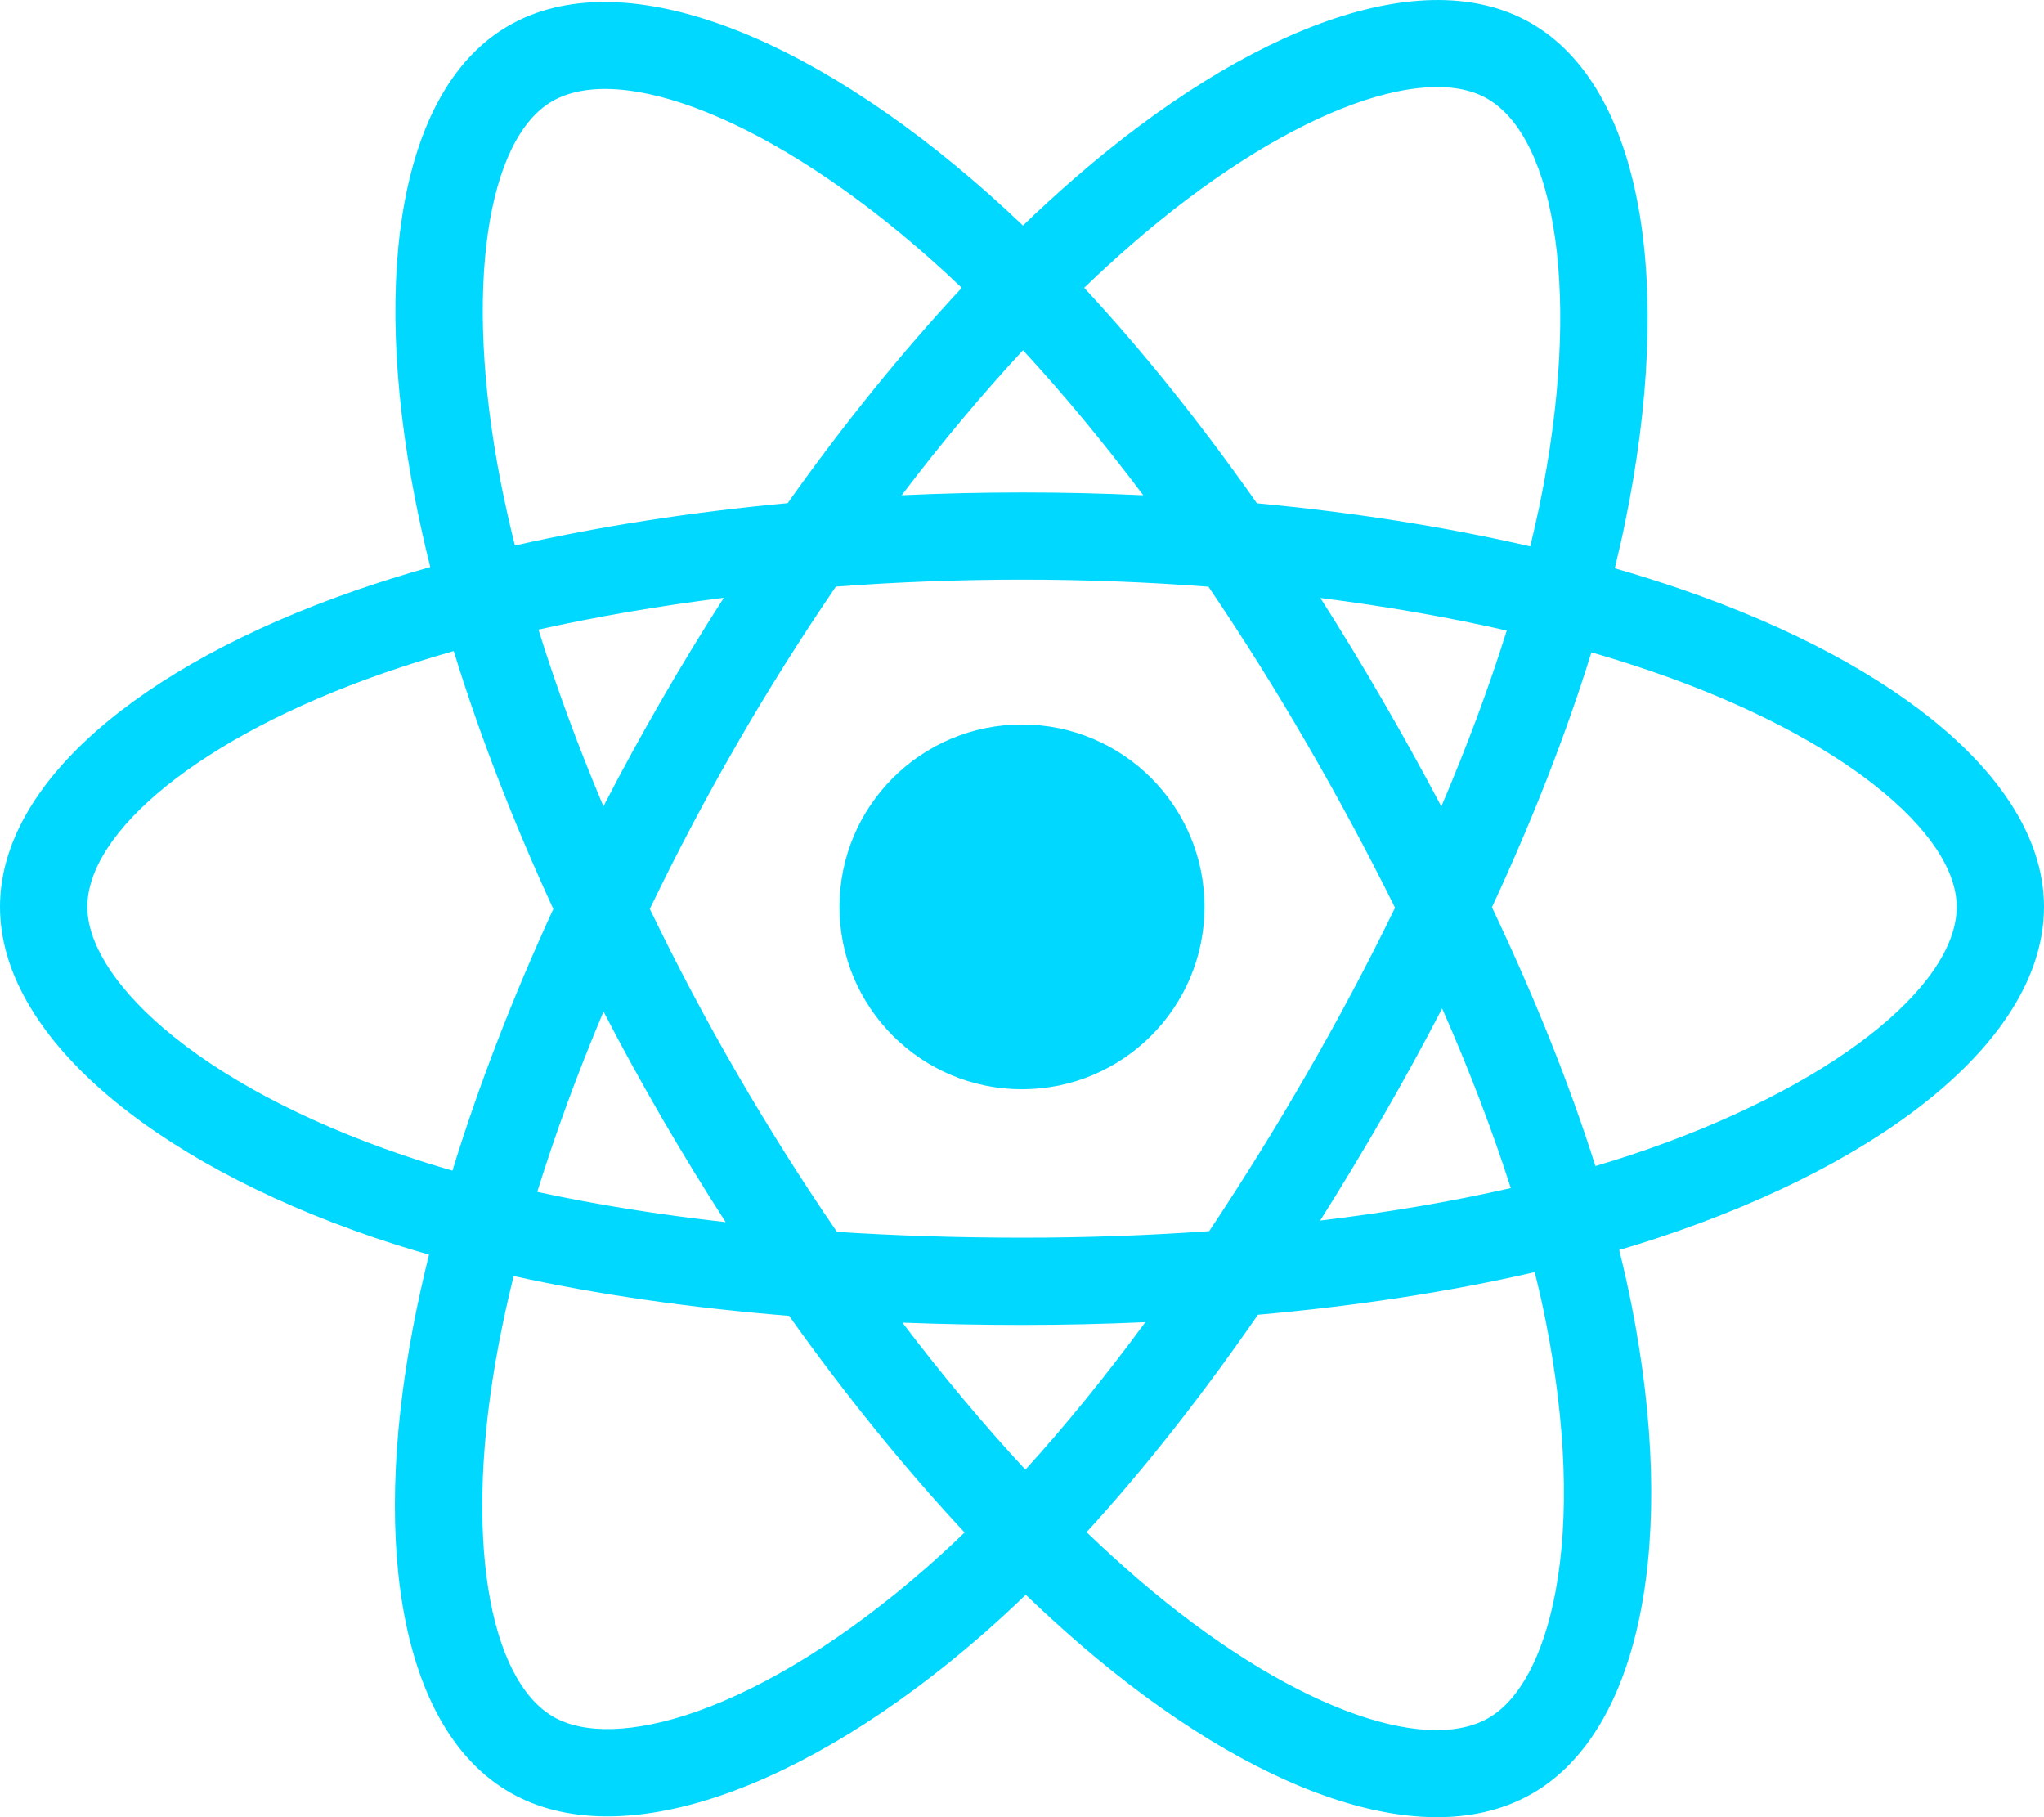 <svg width="45" height="40" viewBox="0 0 45 40" fill="none" xmlns="http://www.w3.org/2000/svg">
<path d="M36.999 12.965C36.52 12.801 36.037 12.649 35.55 12.509C35.632 12.175 35.708 11.845 35.774 11.522C36.871 6.204 36.154 1.919 33.706 0.509C31.358 -0.843 27.519 0.567 23.641 3.938C23.259 4.271 22.886 4.613 22.521 4.965C22.276 4.731 22.028 4.502 21.775 4.277C17.712 0.672 13.638 -0.847 11.193 0.568C8.847 1.924 8.153 5.952 9.14 10.992C9.238 11.491 9.349 11.987 9.472 12.481C8.896 12.645 8.339 12.819 7.807 13.004C3.043 14.664 0 17.265 0 19.962C0 22.748 3.266 25.543 8.229 27.238C8.631 27.374 9.037 27.501 9.445 27.618C9.313 28.149 9.195 28.684 9.092 29.223C8.151 34.175 8.886 38.107 11.225 39.455C13.641 40.847 17.696 39.416 21.644 35.968C21.964 35.688 22.277 35.4 22.583 35.104C22.978 35.484 23.384 35.854 23.799 36.212C27.624 39.5 31.401 40.828 33.738 39.477C36.152 38.081 36.936 33.856 35.918 28.717C35.837 28.314 35.748 27.913 35.648 27.515C35.933 27.431 36.212 27.344 36.485 27.254C41.644 25.546 45 22.786 45 19.962C45 17.255 41.859 14.636 36.999 12.965ZM35.88 25.431C35.634 25.512 35.382 25.591 35.124 25.667C34.555 23.866 33.786 21.951 32.846 19.971C33.743 18.04 34.482 16.149 35.036 14.359C35.496 14.492 35.943 14.633 36.373 14.781C40.538 16.213 43.078 18.331 43.078 19.962C43.078 21.7 40.334 23.956 35.88 25.431ZM34.032 29.09C34.482 31.362 34.547 33.417 34.248 35.023C33.98 36.467 33.441 37.429 32.775 37.814C31.357 38.635 28.324 37.569 25.053 34.757C24.667 34.423 24.289 34.08 23.922 33.726C25.19 32.34 26.457 30.73 27.694 28.941C29.869 28.748 31.924 28.433 33.788 28.002C33.88 28.372 33.962 28.735 34.032 29.09ZM15.341 37.673C13.956 38.161 12.852 38.175 12.185 37.791C10.766 36.973 10.176 33.816 10.981 29.581C11.076 29.08 11.186 28.583 11.309 28.088C13.152 28.496 15.193 28.788 17.373 28.965C18.619 30.716 19.922 32.324 21.236 33.733C20.957 34.003 20.671 34.266 20.379 34.522C18.633 36.047 16.883 37.129 15.341 37.673ZM8.851 25.42C6.656 24.671 4.844 23.697 3.602 22.634C2.486 21.68 1.923 20.731 1.923 19.962C1.923 18.325 4.365 16.237 8.44 14.818C8.934 14.646 9.452 14.483 9.989 14.331C10.552 16.161 11.291 18.074 12.182 20.009C11.279 21.972 10.53 23.916 9.961 25.768C9.588 25.661 9.218 25.545 8.851 25.42ZM11.026 10.623C10.181 6.305 10.742 3.047 12.156 2.23C13.661 1.359 16.99 2.601 20.499 5.713C20.728 5.917 20.953 6.124 21.174 6.336C19.867 7.739 18.575 9.335 17.341 11.075C15.224 11.271 13.198 11.586 11.336 12.008C11.221 11.549 11.118 11.087 11.026 10.623ZM30.437 15.412C29.997 14.652 29.541 13.903 29.069 13.163C30.505 13.345 31.88 13.585 33.172 13.88C32.784 15.122 32.301 16.42 31.732 17.751C31.316 16.963 30.884 16.183 30.437 15.412ZM22.522 7.709C23.408 8.668 24.296 9.74 25.17 10.902C23.398 10.819 21.623 10.819 19.851 10.902C20.726 9.75 21.621 8.68 22.522 7.709ZM14.555 15.425C14.114 16.189 13.69 16.965 13.285 17.749C12.725 16.423 12.246 15.119 11.855 13.859C13.139 13.572 14.508 13.338 15.935 13.159C15.457 13.903 14.997 14.659 14.555 15.425ZM15.976 26.901C14.502 26.737 13.112 26.515 11.828 26.235C12.226 24.953 12.715 23.621 13.287 22.266C13.694 23.052 14.119 23.827 14.563 24.593C15.019 25.379 15.491 26.15 15.976 26.901ZM22.575 32.351C21.663 31.369 20.755 30.282 19.867 29.114C20.729 29.147 21.607 29.165 22.5 29.165C23.417 29.165 24.324 29.144 25.216 29.104C24.34 30.294 23.455 31.382 22.575 32.351ZM31.75 22.197C32.352 23.567 32.859 24.892 33.261 26.152C31.956 26.45 30.548 26.689 29.064 26.867C29.539 26.114 30 25.351 30.445 24.579C30.898 23.795 31.333 23.001 31.75 22.197ZM28.78 23.62C28.098 24.803 27.378 25.963 26.621 27.1C25.25 27.197 23.875 27.245 22.5 27.244C21.1 27.244 19.737 27.201 18.426 27.116C17.649 25.982 16.915 24.819 16.226 23.63C15.54 22.448 14.9 21.239 14.306 20.008C14.899 18.776 15.537 17.567 16.221 16.384L16.22 16.384C16.903 15.2 17.631 14.042 18.402 12.913C19.741 12.812 21.113 12.759 22.5 12.759C23.893 12.759 25.267 12.813 26.605 12.915C27.369 14.042 28.092 15.195 28.773 16.373C29.459 17.555 30.106 18.758 30.713 19.981C30.112 21.216 29.467 22.43 28.78 23.62ZM32.745 2.173C34.252 3.041 34.838 6.542 33.892 11.134C33.831 11.427 33.763 11.725 33.689 12.027C31.822 11.597 29.795 11.277 27.672 11.078C26.436 9.319 25.155 7.719 23.869 6.335C24.206 6.01 24.551 5.694 24.904 5.386C28.226 2.498 31.331 1.357 32.745 2.173ZM22.5 15.947C24.719 15.947 26.518 17.745 26.518 19.962C26.518 22.179 24.719 23.977 22.5 23.977C20.281 23.977 18.482 22.179 18.482 19.962C18.482 17.745 20.281 15.947 22.5 15.947Z" fill="#00D8FF"/>
</svg>
